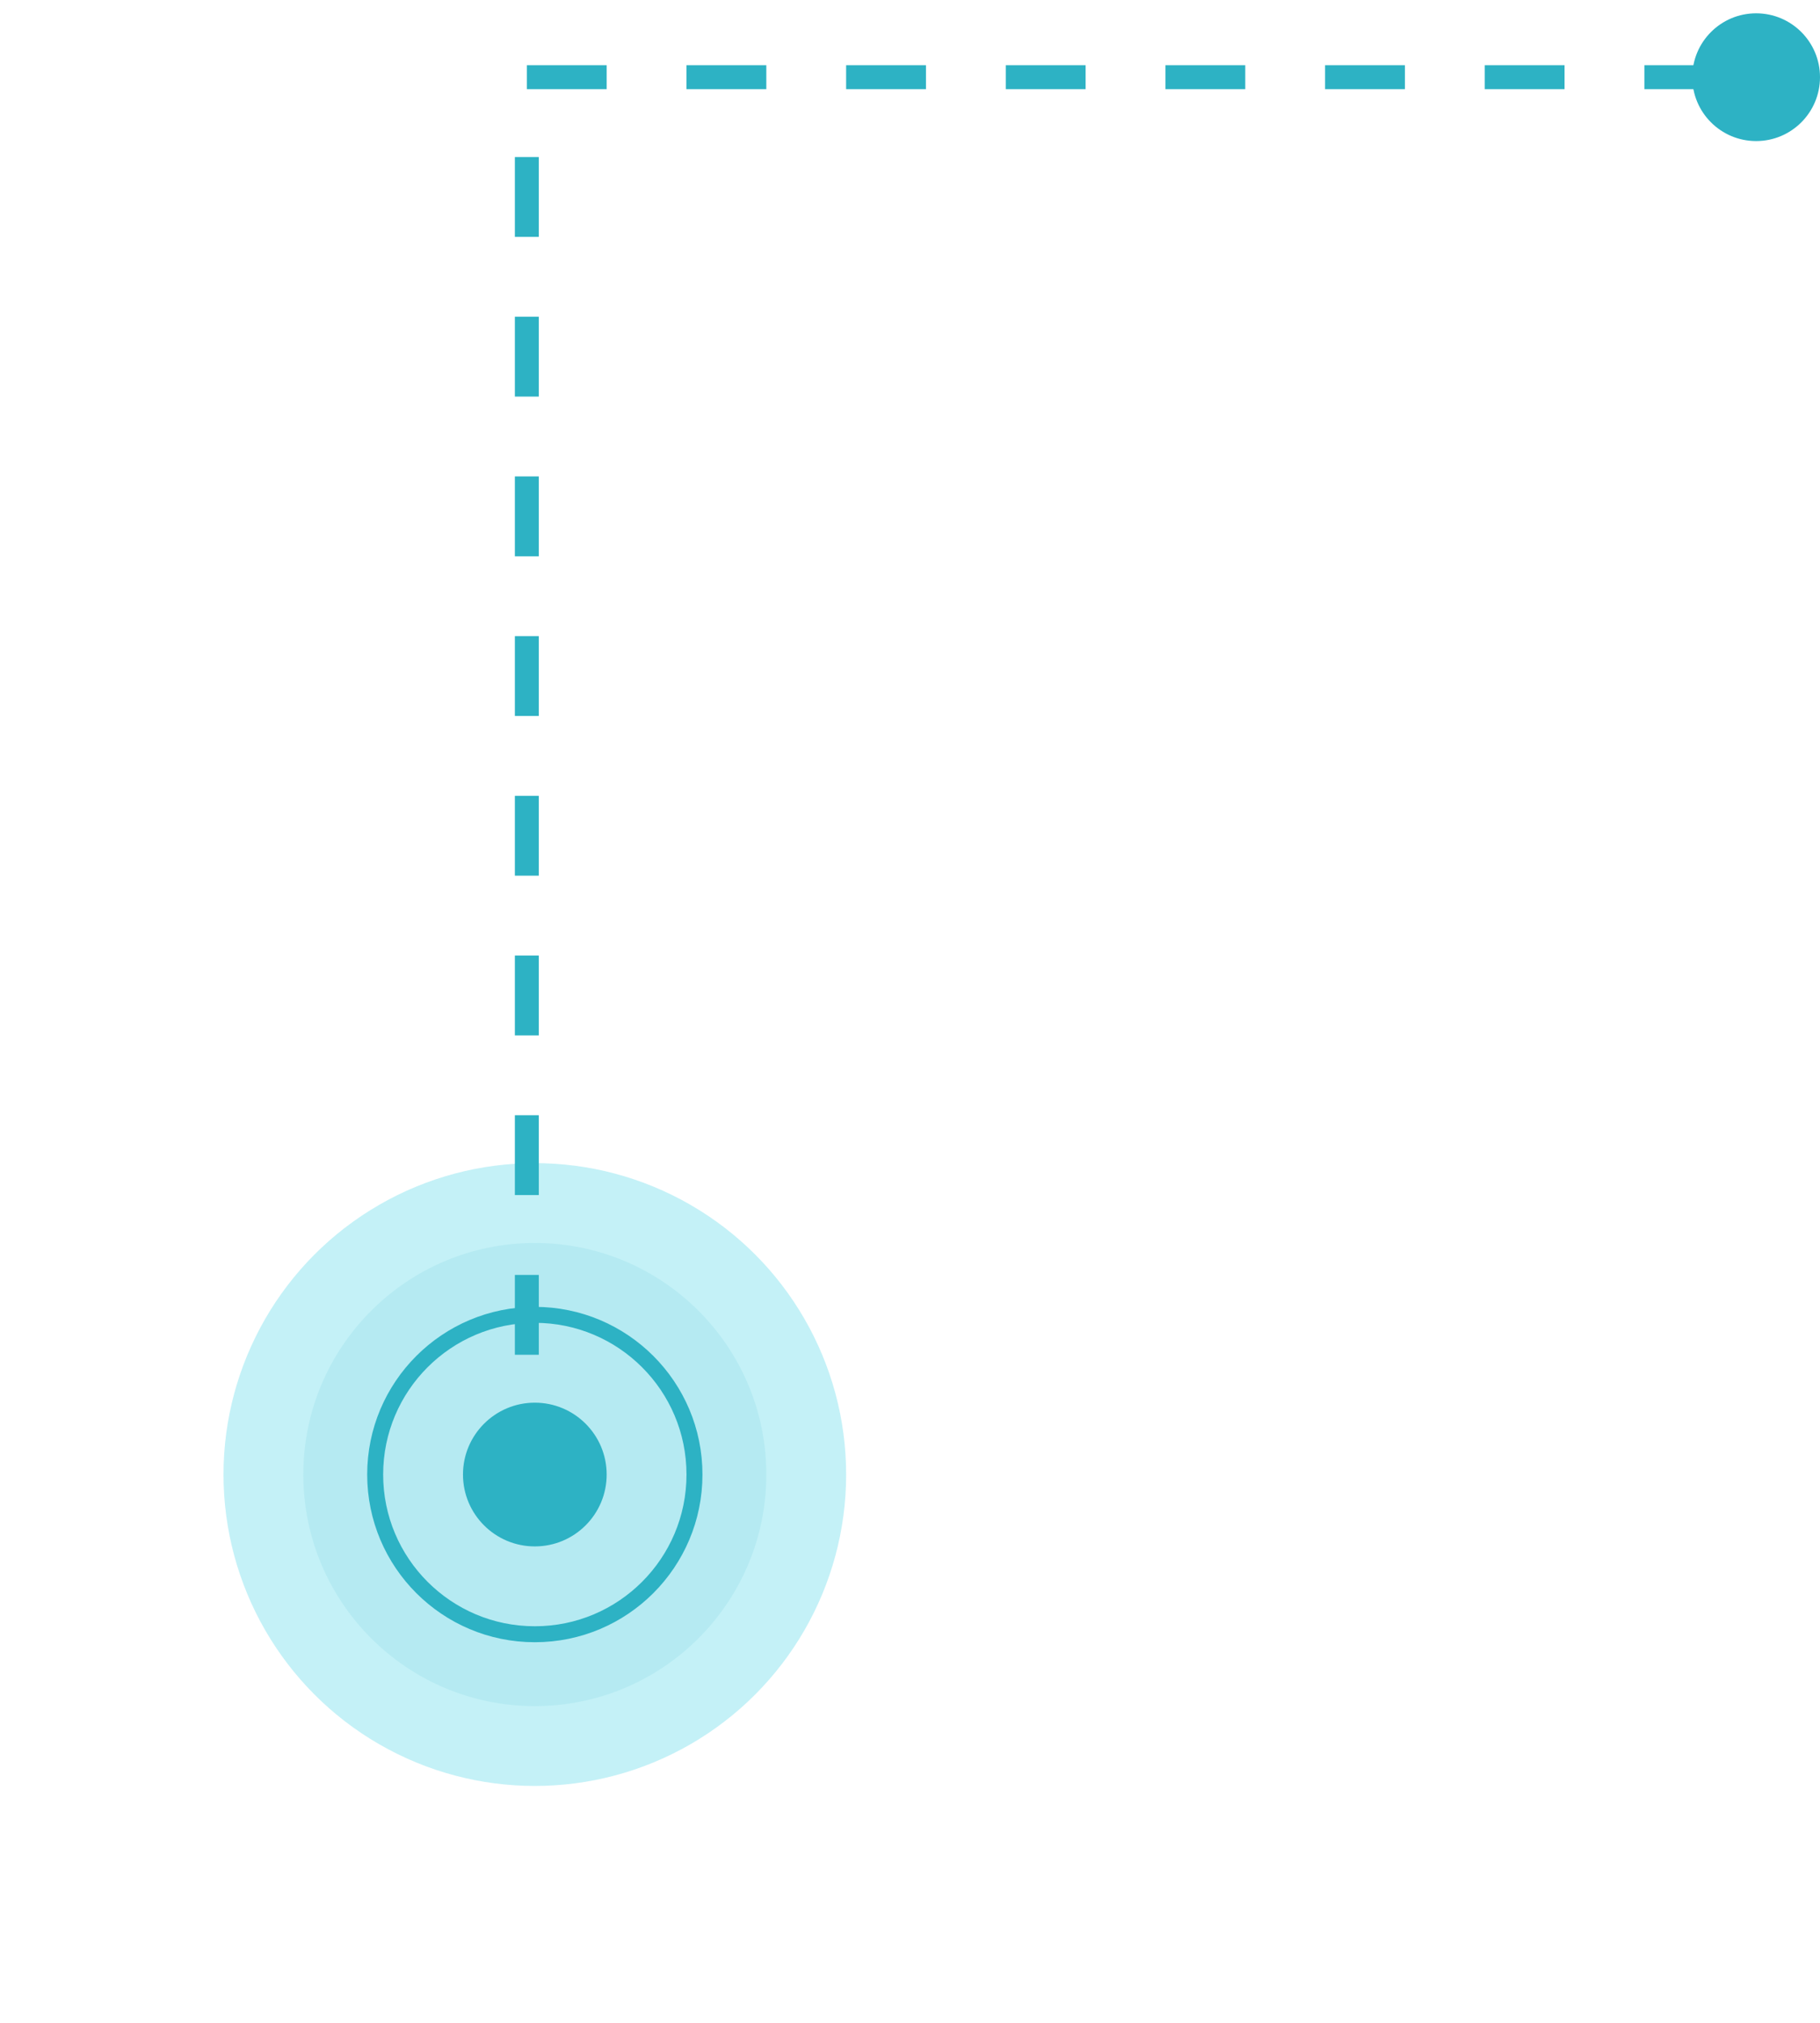 <svg width="90" height="100" viewBox="0 0 114 125" fill="none" xmlns="http://www.w3.org/2000/svg">
<g opacity="0.3" filter="url(#filter0_f_4485_42886)">
<circle cx="33.5" cy="91.5" r="19.5" transform="rotate(-180 33.5 91.5)" fill="#39CFE3"/>
</g>
<circle opacity="0.1" cx="33.5" cy="91.5" r="14.5" transform="rotate(-180 33.5 91.5)" fill="#2DB2C4"/>
<path d="M108 4L33 4L33 89" stroke="#2DB2C4" stroke-width="1.5" stroke-dasharray="5 5"/>
<circle cx="33.5" cy="91.5" r="4.5" transform="rotate(-180 33.5 91.5)" fill="#2DB2C4"/>
<circle cx="110" cy="4" r="4" transform="rotate(-180 110 4)" fill="#2DB2C4"/>
<circle cx="33.5" cy="91.5" r="10" transform="rotate(-180 33.5 91.5)" stroke="#2DB2C4"/>
<defs>
<filter id="filter0_f_4485_42886" x="0" y="58" width="67" height="67" filterUnits="userSpaceOnUse" color-interpolation-filters="sRGB">
<feFlood flood-opacity="0" result="BackgroundImageFix"/>
<feBlend mode="normal" in="SourceGraphic" in2="BackgroundImageFix" result="shape"/>
<feGaussianBlur stdDeviation="7" result="effect1_foregroundBlur_4485_42886"/>
</filter>
</defs>
</svg>
